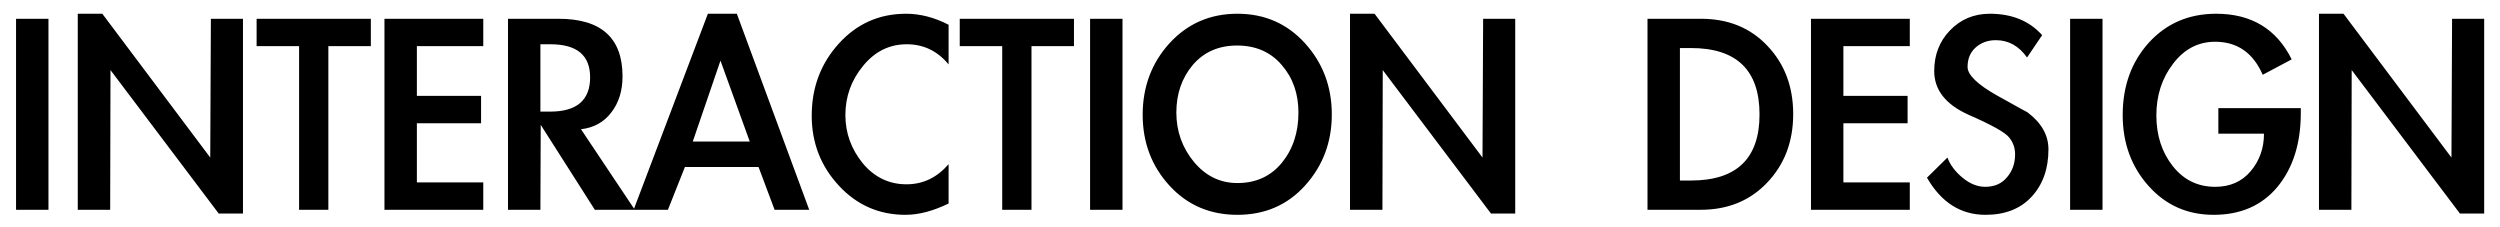 <svg width="143" height="13" viewBox="0 0 143 13" fill="none" xmlns="http://www.w3.org/2000/svg">
<path d="M2.772 12H0.918V1.074H2.772V12ZM4.448 0.786H5.852L12.026 9.012L12.062 1.074H13.898V12.216H12.512L6.32 4.008L6.302 12H4.448V0.786ZM18.782 12H17.108V2.64H14.678V1.074H21.212V2.64H18.782V12ZM23.845 2.64V5.484H27.517V7.05H23.845V10.434H27.643V12H21.991V1.074H27.643V2.64H23.845ZM36.311 12H34.025L30.929 7.14L30.911 12H29.057V1.074H31.955C34.391 1.074 35.609 2.172 35.609 4.368C35.609 5.196 35.393 5.886 34.961 6.438C34.541 6.99 33.965 7.308 33.233 7.392L36.311 12ZM30.911 6.384H31.469C32.993 6.384 33.755 5.73 33.755 4.422C33.755 3.162 32.999 2.532 31.487 2.532H30.911V6.384ZM39.177 9.552L38.205 12H36.243L40.491 0.786H42.147L46.287 12H44.307L43.389 9.552H39.177ZM41.211 3.468L39.627 8.094H42.885L41.211 3.468ZM54.26 3.684C53.624 2.916 52.826 2.532 51.866 2.532C50.87 2.532 50.036 2.946 49.364 3.774C48.692 4.59 48.356 5.526 48.356 6.582C48.356 7.602 48.686 8.52 49.346 9.336C50.018 10.14 50.852 10.542 51.848 10.542C52.796 10.542 53.6 10.158 54.26 9.39V11.64C53.372 12.072 52.55 12.288 51.794 12.288C50.282 12.288 49.01 11.73 47.978 10.614C46.946 9.498 46.43 8.166 46.43 6.618C46.43 5.01 46.946 3.636 47.978 2.496C49.01 1.356 50.294 0.786 51.83 0.786C52.634 0.786 53.444 0.996 54.26 1.416V3.684ZM59.001 12H57.327V2.64H54.897V1.074H61.431V2.64H59.001V12ZM64.207 12H62.353V1.074H64.207V12ZM65.361 6.564C65.361 4.968 65.871 3.606 66.891 2.478C67.923 1.35 69.219 0.786 70.779 0.786C72.339 0.786 73.629 1.35 74.649 2.478C75.669 3.606 76.179 4.962 76.179 6.546C76.179 8.13 75.669 9.486 74.649 10.614C73.641 11.73 72.351 12.288 70.779 12.288C69.207 12.288 67.911 11.73 66.891 10.614C65.871 9.498 65.361 8.148 65.361 6.564ZM67.287 6.438C67.287 7.506 67.623 8.448 68.295 9.264C68.967 10.068 69.795 10.47 70.779 10.47C71.835 10.47 72.681 10.086 73.317 9.318C73.953 8.538 74.271 7.578 74.271 6.438C74.271 5.358 73.953 4.452 73.317 3.72C72.681 2.976 71.829 2.604 70.761 2.604C69.705 2.604 68.859 2.976 68.223 3.72C67.599 4.464 67.287 5.37 67.287 6.438ZM77.221 0.786H78.625L84.799 9.012L84.835 1.074H86.671V12.216H85.285L79.093 4.008L79.075 12H77.221V0.786ZM94.237 1.074H97.297C98.857 1.074 100.123 1.59 101.095 2.622C102.079 3.654 102.571 4.956 102.571 6.528C102.571 8.1 102.073 9.408 101.077 10.452C100.093 11.484 98.827 12 97.279 12H94.237V1.074ZM96.091 10.326H96.721C99.337 10.326 100.645 9.066 100.645 6.546C100.645 4.014 99.337 2.748 96.721 2.748H96.091V10.326ZM105.442 2.64V5.484H109.114V7.05H105.442V10.434H109.24V12H103.588V1.074H109.24V2.64H105.442ZM115.947 3.288C115.479 2.628 114.885 2.298 114.165 2.298C113.709 2.298 113.325 2.436 113.013 2.712C112.701 2.988 112.545 3.36 112.545 3.828C112.545 4.284 113.109 4.83 114.237 5.466C115.377 6.102 115.953 6.42 115.965 6.42C116.769 7.02 117.171 7.728 117.171 8.544C117.171 9.66 116.847 10.566 116.199 11.262C115.563 11.946 114.687 12.288 113.571 12.288C112.155 12.288 111.039 11.58 110.223 10.164L111.393 9.012C111.549 9.432 111.837 9.816 112.257 10.164C112.677 10.512 113.109 10.686 113.553 10.686C114.081 10.686 114.495 10.506 114.795 10.146C115.107 9.786 115.263 9.348 115.263 8.832C115.263 8.46 115.149 8.136 114.921 7.86C114.693 7.572 113.919 7.14 112.599 6.564C111.291 5.976 110.637 5.142 110.637 4.062C110.637 3.138 110.937 2.364 111.537 1.74C112.149 1.104 112.911 0.786 113.823 0.786C115.083 0.786 116.079 1.194 116.811 2.01L115.947 3.288ZM120.264 12H118.41V1.074H120.264V12ZM131.606 6.186V6.456C131.606 8.196 131.162 9.606 130.274 10.686C129.386 11.754 128.168 12.288 126.62 12.288C125.12 12.288 123.878 11.736 122.894 10.632C121.91 9.528 121.418 8.178 121.418 6.582C121.418 4.926 121.916 3.546 122.912 2.442C123.92 1.338 125.204 0.786 126.764 0.786C128.78 0.786 130.22 1.656 131.084 3.396L129.428 4.278C128.876 3.018 127.97 2.388 126.71 2.388C125.738 2.388 124.934 2.808 124.298 3.648C123.662 4.476 123.344 5.46 123.344 6.6C123.344 7.74 123.656 8.706 124.28 9.498C124.904 10.29 125.714 10.686 126.71 10.686C127.562 10.686 128.24 10.386 128.744 9.786C129.248 9.186 129.5 8.472 129.5 7.644H126.89V6.186H131.606ZM132.645 0.786H134.049L140.223 9.012L140.259 1.074H142.095V12.216H140.709L134.517 4.008L134.499 12H132.645V0.786Z" fill="black"/>
</svg>
